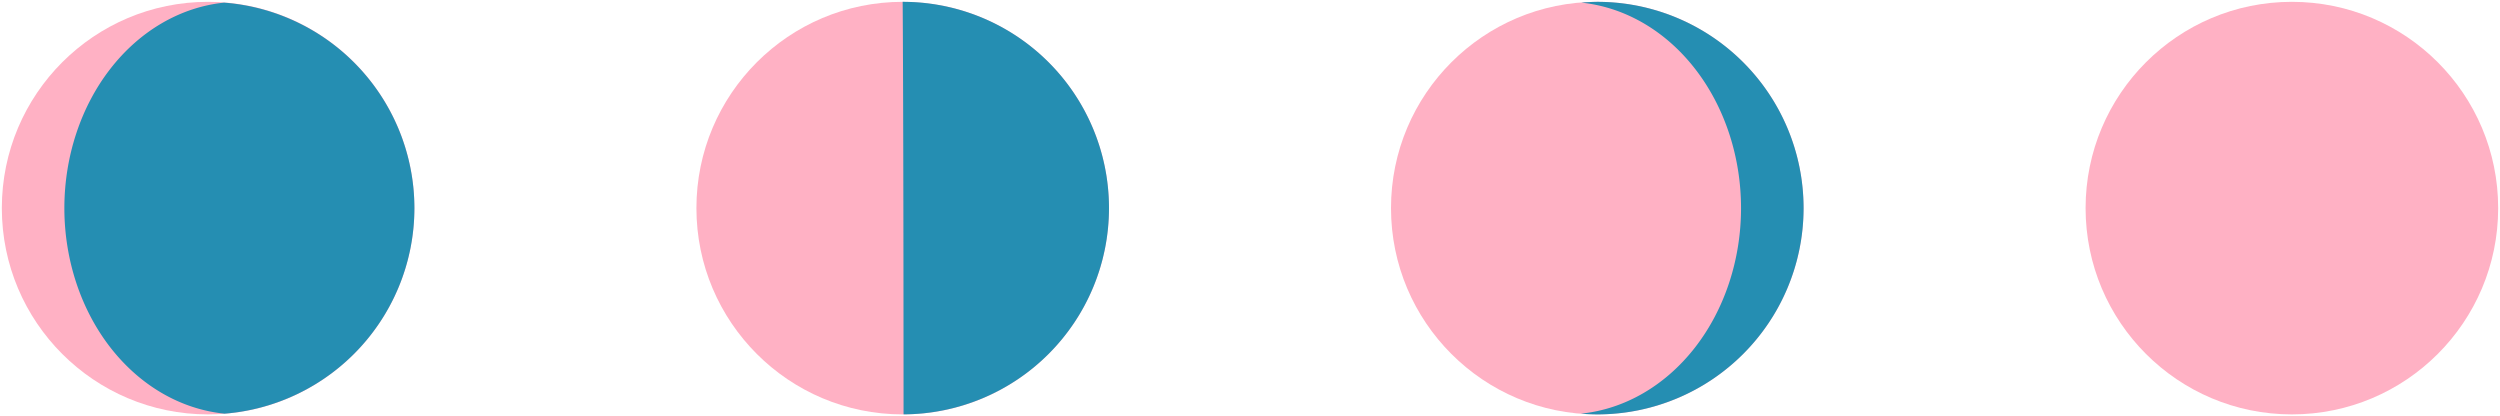 <?xml version="1.0" encoding="UTF-8" standalone="no"?>
<!-- Created with Inkscape (http://www.inkscape.org/) -->

<svg
   xmlns:dc="http://purl.org/dc/elements/1.1/"
   xmlns:cc="http://creativecommons.org/ns#"
   xmlns:rdf="http://www.w3.org/1999/02/22-rdf-syntax-ns#"
   xmlns:svg="http://www.w3.org/2000/svg"
   xmlns="http://www.w3.org/2000/svg"
   xmlns:sodipodi="http://sodipodi.sourceforge.net/DTD/sodipodi-0.dtd"
   xmlns:inkscape="http://www.inkscape.org/namespaces/inkscape"
   width="386mm"
   height="64.266mm"
   viewBox="0 0 1367.714 227.715"
   id="svg2"
   version="1.1"
   inkscape:version="0.91 r13725"
   sodipodi:docname="moon3.svg">
  <defs
     id="defs4" />
  <sodipodi:namedview
     id="base"
     pagecolor="#ffffff"
     bordercolor="#666666"
     borderopacity="1.0"
     inkscape:pageopacity="0"
     inkscape:pageshadow="2"
     inkscape:zoom="0.23259016"
     inkscape:cx="1189.3379"
     inkscape:cy="118.39659"
     inkscape:document-units="px"
     inkscape:current-layer="layer1"
     showgrid="false"
     width="298mm"
     inkscape:window-width="1280"
     inkscape:window-height="751"
     inkscape:window-x="0"
     inkscape:window-y="1"
     inkscape:window-maximized="1"
     fit-margin-top="0"
     fit-margin-left="0"
     fit-margin-right="0"
     fit-margin-bottom="0" />
  <g
     inkscape:label="Layer 1"
     inkscape:groupmode="layer"
     id="layer1"
     transform="translate(-50.429,-749.934)">
    <circle
       r="112.857"
       cy="863.791"
       cx="-164.285"
       id="circle4218"
       style="opacity:1;fill:#ffb1c4;fill-opacity:1;stroke:#7dccd6;stroke-width:2;stroke-miterlimit:4;stroke-dasharray:none;stroke-opacity:0"
       transform="scale(-1,1)" />
    <path
       id="path4220"
       d="m 164.285,750.934 a 112.857,112.857 0 0 0 -9.619,0.482 112.857,112.857 0 0 1 9.619,-0.482 z m 8.738,0.438 A 95.793,112.936 0 0 0 85.637,863.791 95.793,112.936 0 0 0 173.264,976.244 112.857,112.857 0 0 0 277.143,863.791 112.857,112.857 0 0 0 173.025,751.371 Z m 0.24,224.873 a 112.857,112.857 0 0 1 -8.979,0.404 112.857,112.857 0 0 0 8.979,-0.404 z M 149.064,752.096 a 112.857,112.857 0 0 0 -5.566,0.842 112.857,112.857 0 0 1 5.566,-0.842 z m -11.078,2.078 a 112.857,112.857 0 0 0 -5.455,1.393 112.857,112.857 0 0 1 5.455,-1.393 z m -10.812,3.172 a 112.857,112.857 0 0 0 -5.281,1.928 112.857,112.857 0 0 1 5.281,-1.928 z m -10.438,4.234 a 112.857,112.857 0 0 0 -5.08,2.455 112.857,112.857 0 0 1 5.08,-2.455 z m -9.947,5.248 a 112.857,112.857 0 0 0 -4.826,2.959 112.857,112.857 0 0 1 4.826,-2.959 z m -9.416,6.24 a 112.857,112.857 0 0 0 -4.469,3.398 112.857,112.857 0 0 1 4.469,-3.398 z m -8.746,7.156 a 112.857,112.857 0 0 0 -4.08,3.801 112.857,112.857 0 0 1 4.08,-3.801 z m -7.971,7.977 a 112.857,112.857 0 0 0 -3.672,4.18 112.857,112.857 0 0 1 3.672,-4.18 z m -7.119,8.713 a 112.857,112.857 0 0 0 -3.256,4.553 112.857,112.857 0 0 1 3.256,-4.553 z m -6.215,9.381 a 112.857,112.857 0 0 0 -2.791,4.863 112.857,112.857 0 0 1 2.791,-4.863 z m -5.264,9.982 a 112.857,112.857 0 0 0 -2.281,5.101 112.857,112.857 0 0 1 2.281,-5.101 z m -4.225,10.424 a 112.857,112.857 0 0 0 -1.773,5.336 112.857,112.857 0 0 1 1.773,-5.336 z m -3.166,10.791 a 112.857,112.857 0 0 0 -1.236,5.512 112.857,112.857 0 0 1 1.236,-5.512 z m -2.078,11.082 a 112.857,112.857 0 0 0 -0.68,5.596 112.857,112.857 0 0 1 0.68,-5.596 z m -1.162,15.217 a 112.857,112.857 0 0 0 0.482,9.619 112.857,112.857 0 0 1 -0.482,-9.619 z m 1.162,15.221 a 112.857,112.857 0 0 0 0.842,5.566 112.857,112.857 0 0 1 -0.842,-5.566 z m 2.078,11.078 a 112.857,112.857 0 0 0 1.393,5.455 112.857,112.857 0 0 1 -1.393,-5.455 z m 3.172,10.812 a 112.857,112.857 0 0 0 1.926,5.277 112.857,112.857 0 0 1 -1.926,-5.277 z m 4.252,10.473 a 112.857,112.857 0 0 0 2.428,5.023 112.857,112.857 0 0 1 -2.428,-5.023 z m 5.26,9.961 a 112.857,112.857 0 0 0 2.92,4.762 112.857,112.857 0 0 1 -2.92,-4.762 z m 6.223,9.381 a 112.857,112.857 0 0 0 3.389,4.457 112.857,112.857 0 0 1 -3.389,-4.457 z m 7.125,8.713 a 112.857,112.857 0 0 0 3.832,4.111 112.857,112.857 0 0 1 -3.832,-4.111 z m 7.982,7.978 a 112.857,112.857 0 0 0 4.195,3.686 112.857,112.857 0 0 1 -4.195,-3.686 z m 8.746,7.144 a 112.857,112.857 0 0 0 4.521,3.232 112.857,112.857 0 0 1 -4.521,-3.232 z m 9.393,6.219 a 112.857,112.857 0 0 0 4.822,2.768 112.857,112.857 0 0 1 -4.822,-2.768 z m 9.979,5.258 a 112.857,112.857 0 0 0 5.066,2.268 112.857,112.857 0 0 1 -5.066,-2.268 z m 10.404,4.215 a 112.857,112.857 0 0 0 5.328,1.772 112.857,112.857 0 0 1 -5.328,-1.772 z m 10.793,3.166 a 112.857,112.857 0 0 0 5.498,1.234 112.857,112.857 0 0 1 -5.498,-1.234 z m 11.082,2.078 a 112.857,112.857 0 0 0 5.584,0.678 112.857,112.857 0 0 1 -5.584,-0.678 z"
       style="opacity:1;fill:#258eb2;fill-opacity:1;stroke:#7dccd6;stroke-width:2;stroke-miterlimit:4;stroke-dasharray:none;stroke-opacity:0"
       inkscape:connector-curvature="0" />
    <circle
       r="112.857"
       cy="863.791"
       cx="1304.285"
       id="circle4158"
       style="opacity:1;fill:#ffb1c4;fill-opacity:1;stroke:#7dccd6;stroke-width:2;stroke-miterlimit:4;stroke-dasharray:none;stroke-opacity:0" />
    <circle
       style="opacity:0.7;fill:#6ecfff;fill-opacity:1;stroke:#7dccd6;stroke-width:2;stroke-miterlimit:4;stroke-dasharray:none;stroke-opacity:0"
       id="circle4179"
       cx="1224.286"
       cy="583.791"
       r="0" />
    <circle
       style="opacity:1;fill:#ffb1c4;fill-opacity:1;stroke:#7dccd6;stroke-width:2;stroke-miterlimit:4;stroke-dasharray:none;stroke-opacity:0"
       id="circle4208"
       cx="-544.285"
       cy="863.791"
       r="112.857"
       transform="scale(-1,1)" />
    <path
       inkscape:connector-curvature="0"
       id="path4210"
       d="m 544.751,976.623 c -0.03,-119.768 -0.236,-191.947 -0.473,-223.937 -0.013,-1.752 -0.013,-0.175 -0.025,-1.752 a 112.857,112.857 0 0 1 0.031,0 112.857,112.857 0 0 1 112.857,112.857 112.857,112.857 0 0 1 -112.391,112.834 z"
       style="opacity:1;fill:#258eb2;fill-opacity:1;stroke:#7dccd6;stroke-width:2;stroke-miterlimit:4;stroke-dasharray:none;stroke-opacity:0" />
    <circle
       r="112.857"
       cy="863.791"
       cx="-924.285"
       id="circle4214"
       style="opacity:1;fill:#ffb1c4;fill-opacity:1;stroke:#7dccd6;stroke-width:2;stroke-miterlimit:4;stroke-dasharray:none;stroke-opacity:0"
       transform="scale(-1,1)" />
    <path
       inkscape:connector-curvature="0"
       style="opacity:1;fill:#258eb2;fill-opacity:1;stroke:#7dccd6;stroke-width:2;stroke-miterlimit:4;stroke-dasharray:none;stroke-opacity:0"
       d="m 924.284,750.934 a 112.857,112.857 0 0 1 112.857,112.857 112.857,112.857 0 0 1 -112.857,112.857 112.857,112.857 0 0 1 -8.979,-0.404 95.793,112.936 0 0 0 87.627,-112.453 95.793,112.936 0 0 0 -87.389,-112.42 112.857,112.857 0 0 1 8.74,-0.438 z"
       id="path4216" />
  </g>
</svg>
